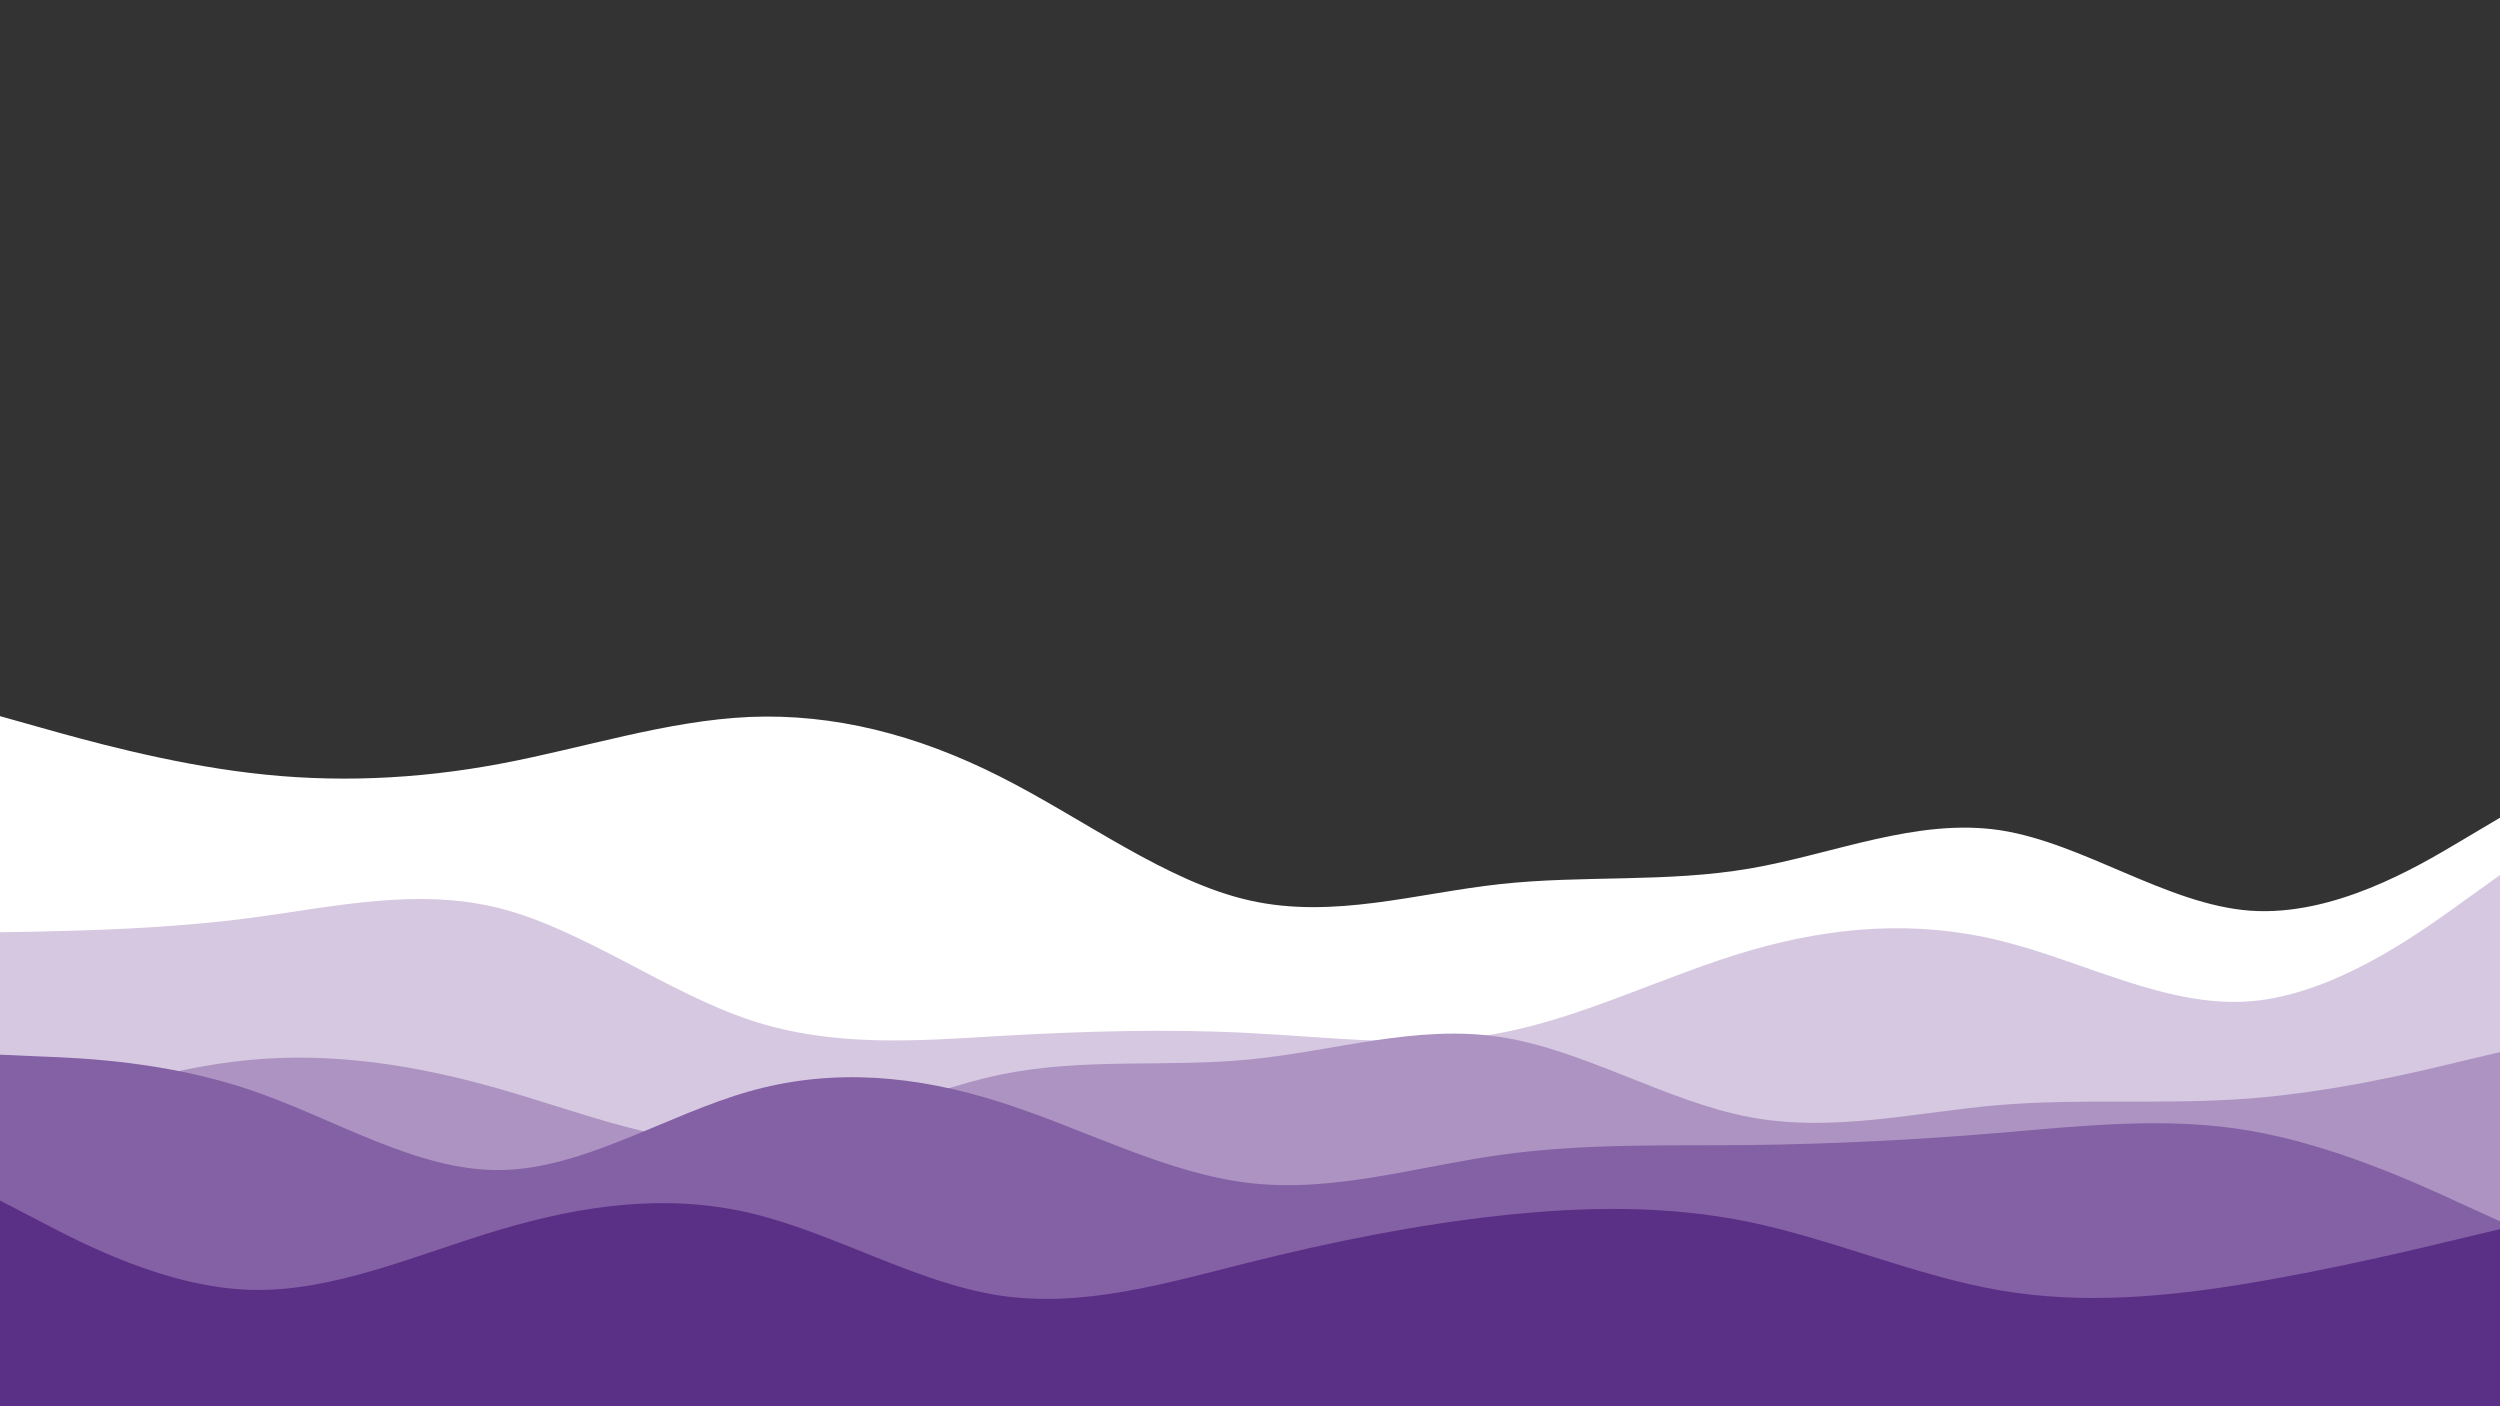 <svg id="visual" viewBox="0 0 960 540" width="960" height="540" xmlns="http://www.w3.org/2000/svg" xmlns:xlink="http://www.w3.org/1999/xlink" version="1.1"><rect x="0" y="0" width="960" height="540" fill="#333333" stroke="none"/><path d="M0 275L16 279.5C32 284 64 293 96 296.8C128 300.7 160 299.3 192 293.3C224 287.3 256 276.7 288 275.3C320 274 352 282 384 298.2C416 314.3 448 338.7 480 345.8C512 353 544 343 576 339.5C608 336 640 339 672 333.5C704 328 736 314 768 318.8C800 323.7 832 347.3 864 349.7C896 352 928 333 944 323.5L960 314L960 541L944 541C928 541 896 541 864 541C832 541 800 541 768 541C736 541 704 541 672 541C640 541 608 541 576 541C544 541 512 541 480 541C448 541 416 541 384 541C352 541 320 541 288 541C256 541 224 541 192 541C160 541 128 541 96 541C64 541 32 541 16 541L0 541Z" fill="#ffffff"></path><path d="M0 358L16 357.7C32 357.3 64 356.7 96 352.5C128 348.3 160 340.7 192 348.8C224 357 256 381 288 391.7C320 402.3 352 399.7 384 397.8C416 396 448 395 480 396.7C512 398.3 544 402.7 576 396.7C608 390.7 640 374.3 672 365C704 355.7 736 353.3 768 361.2C800 369 832 387 864 384.5C896 382 928 359 944 347.5L960 336L960 541L944 541C928 541 896 541 864 541C832 541 800 541 768 541C736 541 704 541 672 541C640 541 608 541 576 541C544 541 512 541 480 541C448 541 416 541 384 541C352 541 320 541 288 541C256 541 224 541 192 541C160 541 128 541 96 541C64 541 32 541 16 541L0 541Z" fill="#d6c8e0"></path><path d="M0 432L16 426.5C32 421 64 410 96 407C128 404 160 409 192 418.2C224 427.3 256 440.7 288 438.7C320 436.7 352 419.3 384 412.7C416 406 448 410 480 406.8C512 403.7 544 393.3 576 398.2C608 403 640 423 672 429C704 435 736 427 768 424.3C800 421.7 832 424.3 864 421.8C896 419.3 928 411.7 944 407.8L960 404L960 541L944 541C928 541 896 541 864 541C832 541 800 541 768 541C736 541 704 541 672 541C640 541 608 541 576 541C544 541 512 541 480 541C448 541 416 541 384 541C352 541 320 541 288 541C256 541 224 541 192 541C160 541 128 541 96 541C64 541 32 541 16 541L0 541Z" fill="#ad93c2"></path><path d="M0 405L16 405.7C32 406.3 64 407.7 96 418.5C128 429.3 160 449.7 192 449.3C224 449 256 428 288 419C320 410 352 413 384 423.2C416 433.3 448 450.7 480 454.3C512 458 544 448 576 443.5C608 439 640 440 672 439.7C704 439.3 736 437.7 768 435C800 432.3 832 428.7 864 434.2C896 439.7 928 454.3 944 461.7L960 469L960 541L944 541C928 541 896 541 864 541C832 541 800 541 768 541C736 541 704 541 672 541C640 541 608 541 576 541C544 541 512 541 480 541C448 541 416 541 384 541C352 541 320 541 288 541C256 541 224 541 192 541C160 541 128 541 96 541C64 541 32 541 16 541L0 541Z" fill="#8460a4"></path><path d="M0 461L16 469.3C32 477.7 64 494.3 96 495.3C128 496.3 160 481.7 192 472.2C224 462.7 256 458.3 288 465.8C320 473.3 352 492.7 384 497.5C416 502.3 448 492.7 480 484.7C512 476.7 544 470.3 576 466.8C608 463.3 640 462.7 672 469.3C704 476 736 490 768 495.5C800 501 832 498 864 492.7C896 487.3 928 479.7 944 475.8L960 472L960 541L944 541C928 541 896 541 864 541C832 541 800 541 768 541C736 541 704 541 672 541C640 541 608 541 576 541C544 541 512 541 480 541C448 541 416 541 384 541C352 541 320 541 288 541C256 541 224 541 192 541C160 541 128 541 96 541C64 541 32 541 16 541L0 541Z" fill="#5a2f86"></path></svg>